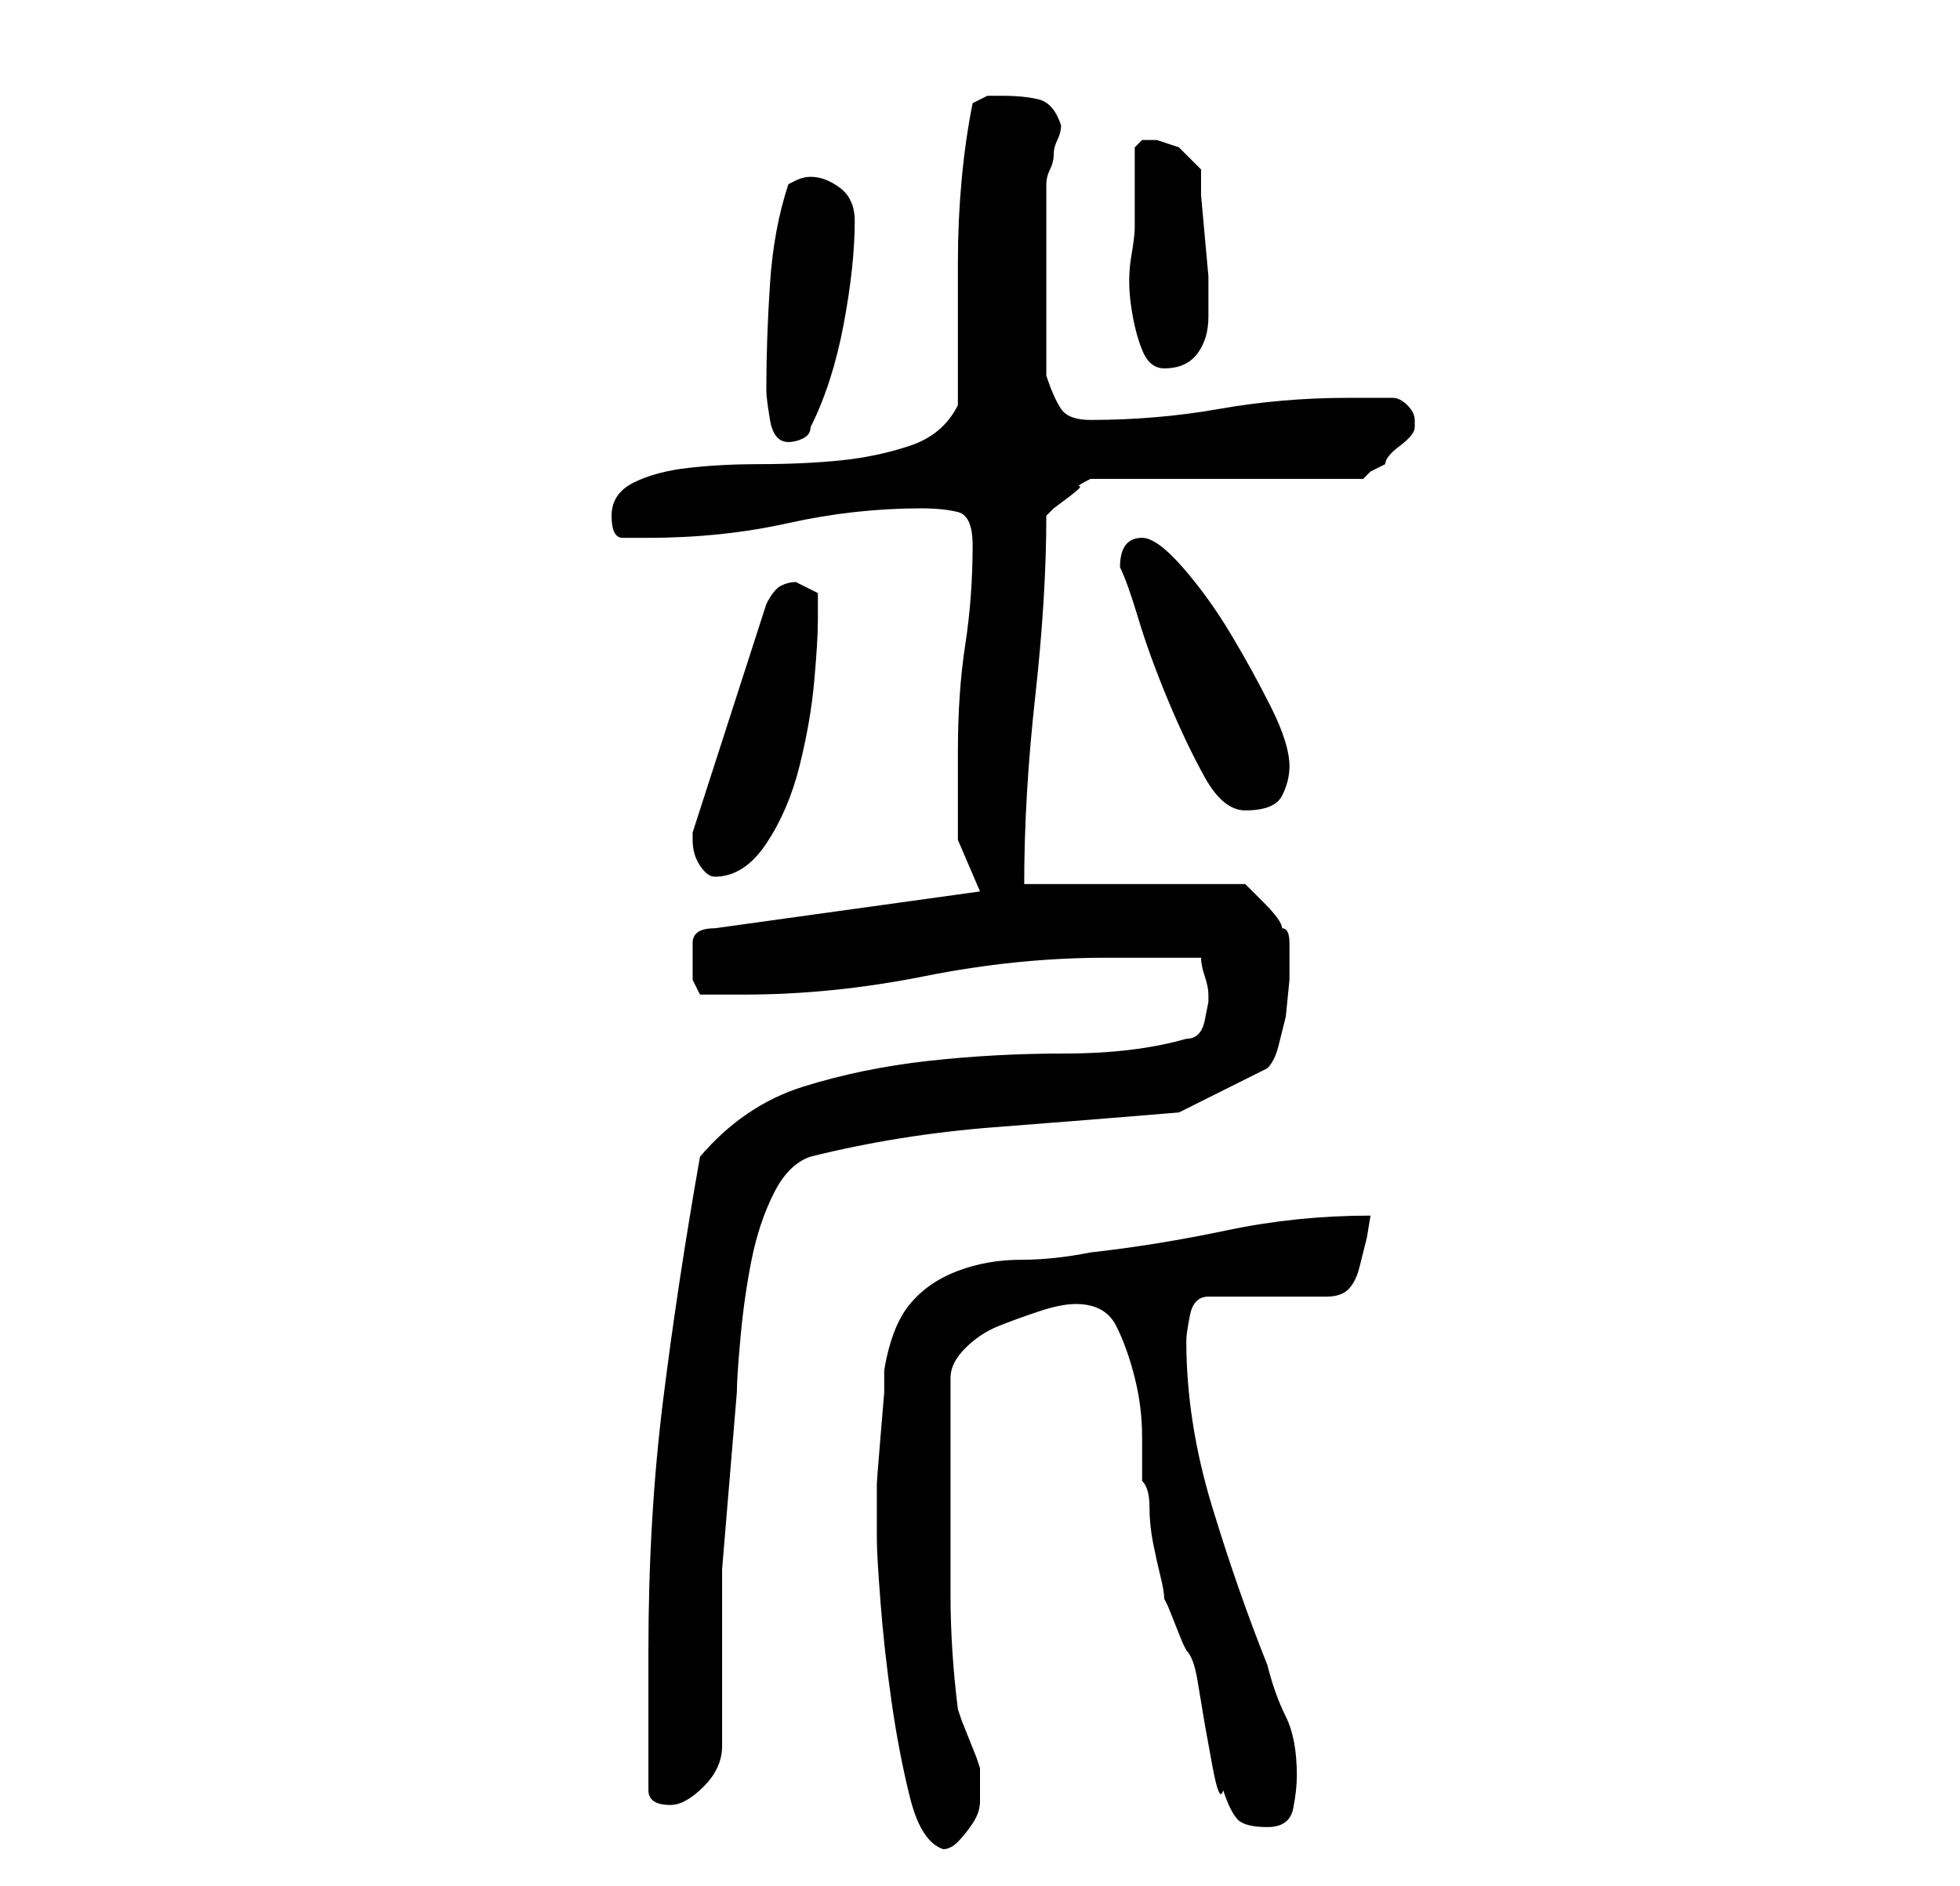<?xml version="1.0" standalone="no"?>
<!DOCTYPE svg PUBLIC "-//W3C//DTD SVG 1.1//EN" "http://www.w3.org/Graphics/SVG/1.1/DTD/svg11.dtd" >
<svg xmlns="http://www.w3.org/2000/svg" xmlns:xlink="http://www.w3.org/1999/xlink" version="1.1" viewBox="-10 0 266 256">
   <path fill="currentColor"
d="M109 209q0 2 0.5 8.5t1.5 13.5t2.5 13t4.5 7q1 0 2 -1t2 -2.5t1 -3v-1.5v-3l-0.5 -1.5t-1 -2.5t-1 -2.5l-0.5 -1.5q-1 -8 -1 -15.5v-14.5v-3v-4.5v-4.5v-3q0 -2 2 -4t4.5 -3t5.5 -2t5 -1q4 0 5.5 3t2.5 7t1 8v6q1 1 1 3.5t0.5 5t1 4.5t0.5 3l0.5 1t1 2.5t1 2.5l0.5 1
q1 1 1.5 4l1 6t1 5.5t1.5 3.5q1 3 2 4t4 1t3.5 -2.5t0.5 -4.5q0 -5 -1.5 -8t-2.5 -7q-4 -10 -7.5 -21.5t-3.5 -22.5q0 -1 0.5 -3.5t2.5 -2.5h16q2 0 3 -1t1.5 -3l1 -4t0.5 -3q-10 0 -19.5 2t-18.5 3q-5 1 -9.5 1t-8.5 1.5t-6.5 4.5t-3.5 9v3t-0.5 6t-0.5 6.5v5.5v0.5v1.5z
M78 243q0 2 3 2q2 0 4.5 -2.5t2.5 -5.5v-24t2 -24q0 -2 0.5 -7.5t1.5 -10.5t3 -9t5 -5q12 -3 25 -4t25 -2l12 -6q1 -1 1.5 -3l1 -4t0.5 -5v-3v-2q0 -2 -1 -2q0 -1 -2.5 -3.5l-2.5 -2.5h-30q0 -12 1.5 -25.5t1.5 -24.5l1 -1t2 -1.5t1.5 -1.5t1.5 -1h37l1 -1t2 -1q0 -1 2 -2.5
t2 -2.5v0v0v-1v0q0 -1 -1 -2t-2 -1h-3h-3q-9 0 -17.5 1.5t-17.5 1.5q-3 0 -4 -1.5t-2 -4.5v-13v-13q0 -1 0.5 -2t0.5 -2t0.5 -2t0.5 -2q-1 -3 -3 -3.5t-5 -0.5h-2t-2 1q-1 5 -1.5 10.5t-0.5 11v10.5v9q-2 4 -6.5 5.5t-9.5 2t-11 0.5q-5 0 -9.5 0.5t-7.5 2t-3 4.5t1.5 3h3.5
q10 0 19 -2t18 -2q3 0 5 0.5t2 4.5q0 7 -1 13.5t-1 14.5v12l3 7l-36 5q-3 0 -3 2v3v2t1 2h3h3q12 0 24.5 -2.5t24.5 -2.5h3h3h4h3q0 1 0.5 2.5t0.5 2.5v0v1t-0.5 2.5t-2.5 2.5q-7 2 -16.5 2t-18.5 1t-17 3.5t-14 9.5q-3 17 -5 33t-2 34v19zM84 114q0 2 1 3.5t2 1.5
q4 0 7 -4.5t4.5 -10.5t2 -11.5t0.5 -8.5v-3.5t-3 -1.5q-1 0 -2 0.5t-2 2.5l-10 31v1zM142 77q1 2 2.5 7t4 11t5 10.5t5.5 4.5q4 0 5 -2t1 -4q0 -3 -2.5 -8t-5.5 -10t-6.5 -9t-5.5 -4q-3 0 -3 4zM94 53q0 1 0.5 4t2.5 3q1 0 2 -0.5t1 -1.5q3 -6 4.5 -14t1.5 -14q0 -3 -2 -4.5
t-4 -1.5q-1 0 -2 0.5l-1 0.5q-2 6 -2.5 13.5t-0.5 14.5zM144 31q0 1 -0.5 4t0 6.5t1.5 6t3 2.5q3 0 4.5 -2t1.5 -5v-1v-1v-3.5t-0.5 -5.5t-0.5 -5.5v-3.5l-3 -3t-3 -1h-2t-1 1v11z" />
</svg>
